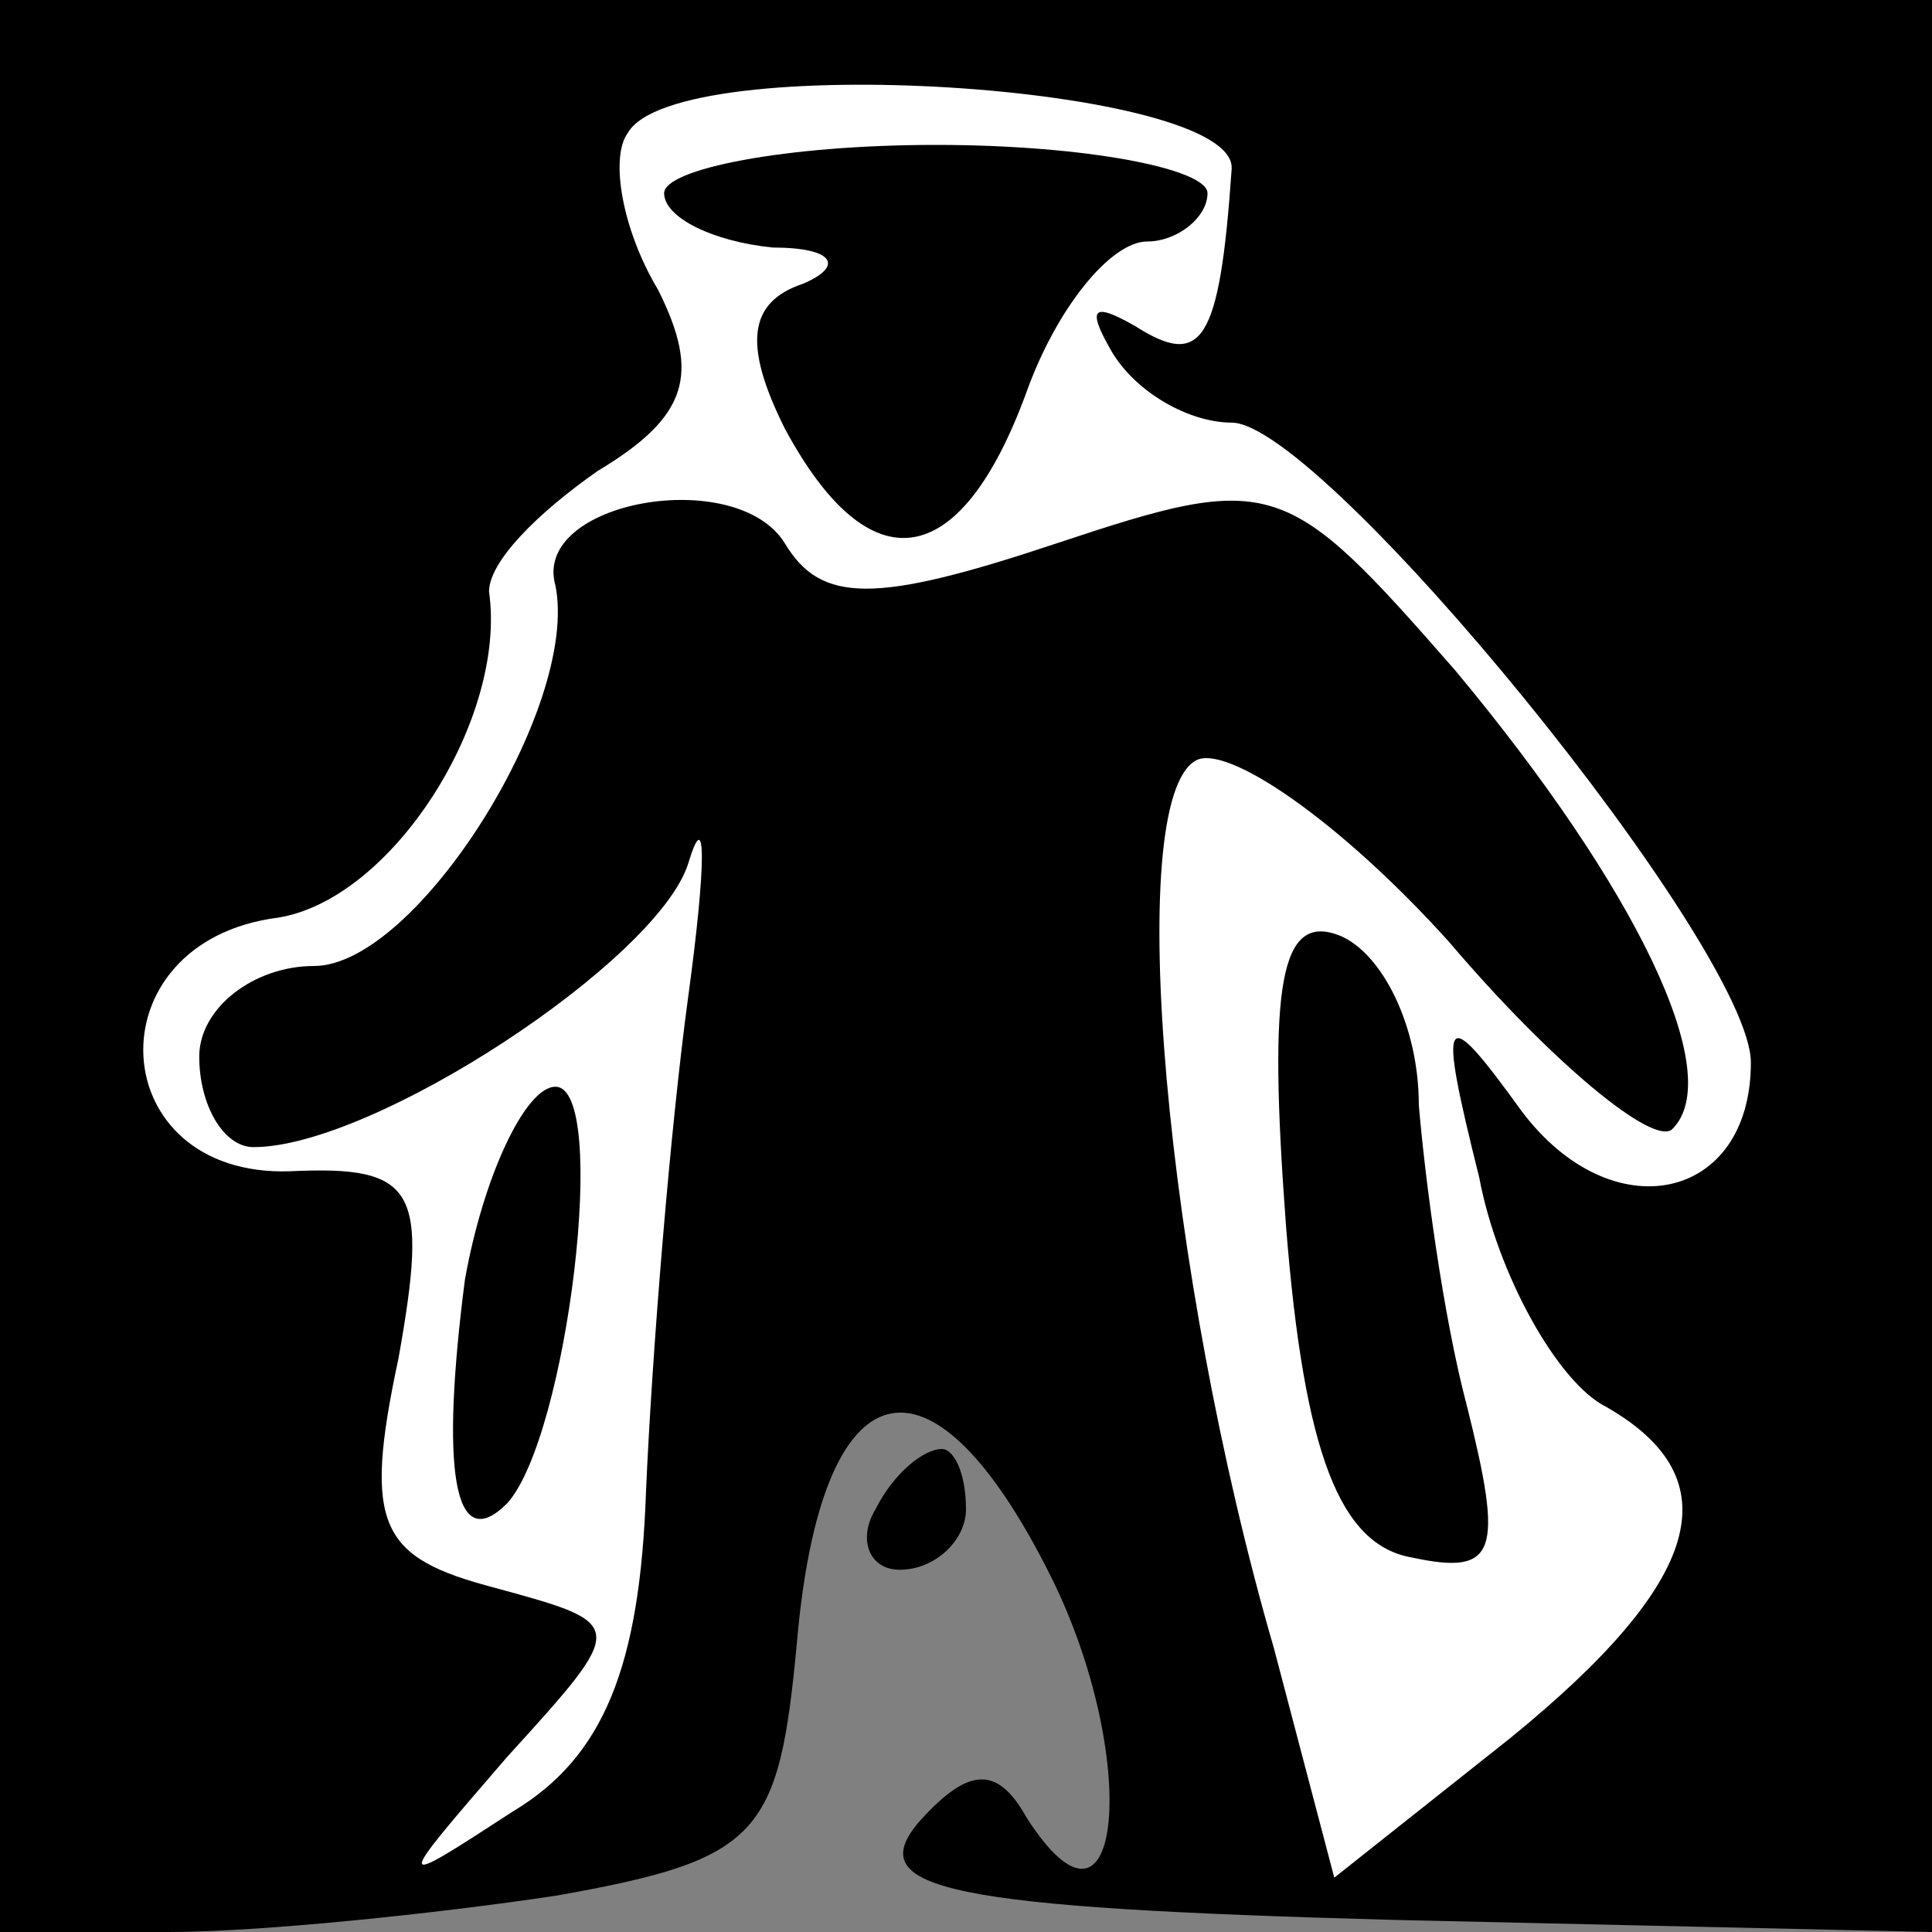 <?xml version="1.0" standalone="no"?>
<!DOCTYPE svg PUBLIC "-//W3C//DTD SVG 20010904//EN"
 "http://www.w3.org/TR/2001/REC-SVG-20010904/DTD/svg10.dtd">
<svg version="1.0" xmlns="http://www.w3.org/2000/svg"
 width="32pt" height="32pt" viewBox="0 0 32 32"
 preserveAspectRatio="xMidYMid meet">
<rect x="0" y="0" width="32" height="32" fill="#808080" stroke="none"/>
<g transform="translate(0,32) scale(0.1,-0.1)"
fill="#000000" stroke="none">
<path fill="#000000" stroke="none" d="M0 160 l0 -160 28 0 c15 0 44 3 64 6
34 6 37 10 40 42 4 46 22 51 42 11 15 -30 12 -65 -4 -40 -5 9 -10 8 -18 -1 -9
-11 5 -14 79 -16 l89 -2 0 160 0 160 -160 0 -160 0 0 -160z"/>
<path fill="#ffffff" stroke="none" d="M204 292 c-2 -29 -5 -33 -16 -26 -7 4
-8 3 -4 -4 4 -7 13 -12 20 -12 15 0 86 -87 86 -106 0 -23 -23 -28 -38 -8 -13
18 -14 17 -7 -11 3 -16 13 -34 21 -38 21 -12 16 -29 -16 -55 l-29 -23 -10 38
c-18 62 -25 140 -13 147 5 3 24 -10 42 -30 17 -20 34 -34 37 -31 9 9 -6 40
-36 76 -28 32 -30 33 -66 21 -30 -10 -39 -10 -45 0 -8 13 -42 7 -38 -7 4 -20
-23 -63 -40 -63 -10 0 -19 -7 -19 -15 0 -8 4 -15 9 -15 20 0 67 31 72 47 3 10
3 0 0 -22 -3 -22 -6 -59 -7 -82 -1 -29 -7 -44 -22 -53 -20 -13 -20 -13 -1 9
20 22 20 22 -2 28 -19 5 -22 10 -16 38 5 28 3 32 -18 31 -31 -1 -33 38 -2 42
19 3 38 33 35 54 0 5 8 13 18 20 15 9 17 16 10 30 -6 10 -8 22 -5 26 8 14 101
8 100 -6z"/>
<path fill="#000000" stroke="none" d="M110 288 c0 -4 8 -8 18 -9 10 0 12 -3
5 -6 -9 -3 -10 -10 -3 -24 14 -26 29 -24 40 6 5 14 14 25 20 25 5 0 10 4 10 8
0 4 -20 8 -45 8 -25 0 -45 -4 -45 -8z"/>
<path fill="#000000" stroke="none" d="M213 117 c3 -38 9 -53 21 -55 14 -3 15
1 9 25 -4 15 -7 38 -8 50 0 13 -6 25 -13 28 -10 4 -12 -8 -9 -48z"/>
<path fill="#000000" stroke="none" d="M77 108 c-4 -31 -2 -46 7 -37 10 11 17
69 8 69 -5 0 -12 -15 -15 -32z"/>
<path fill="#000000" stroke="none" d="M145 70 c-3 -5 -1 -10 4 -10 6 0 11 5
11 10 0 6 -2 10 -4 10 -3 0 -8 -4 -11 -10z"/>
</g>
</svg>
